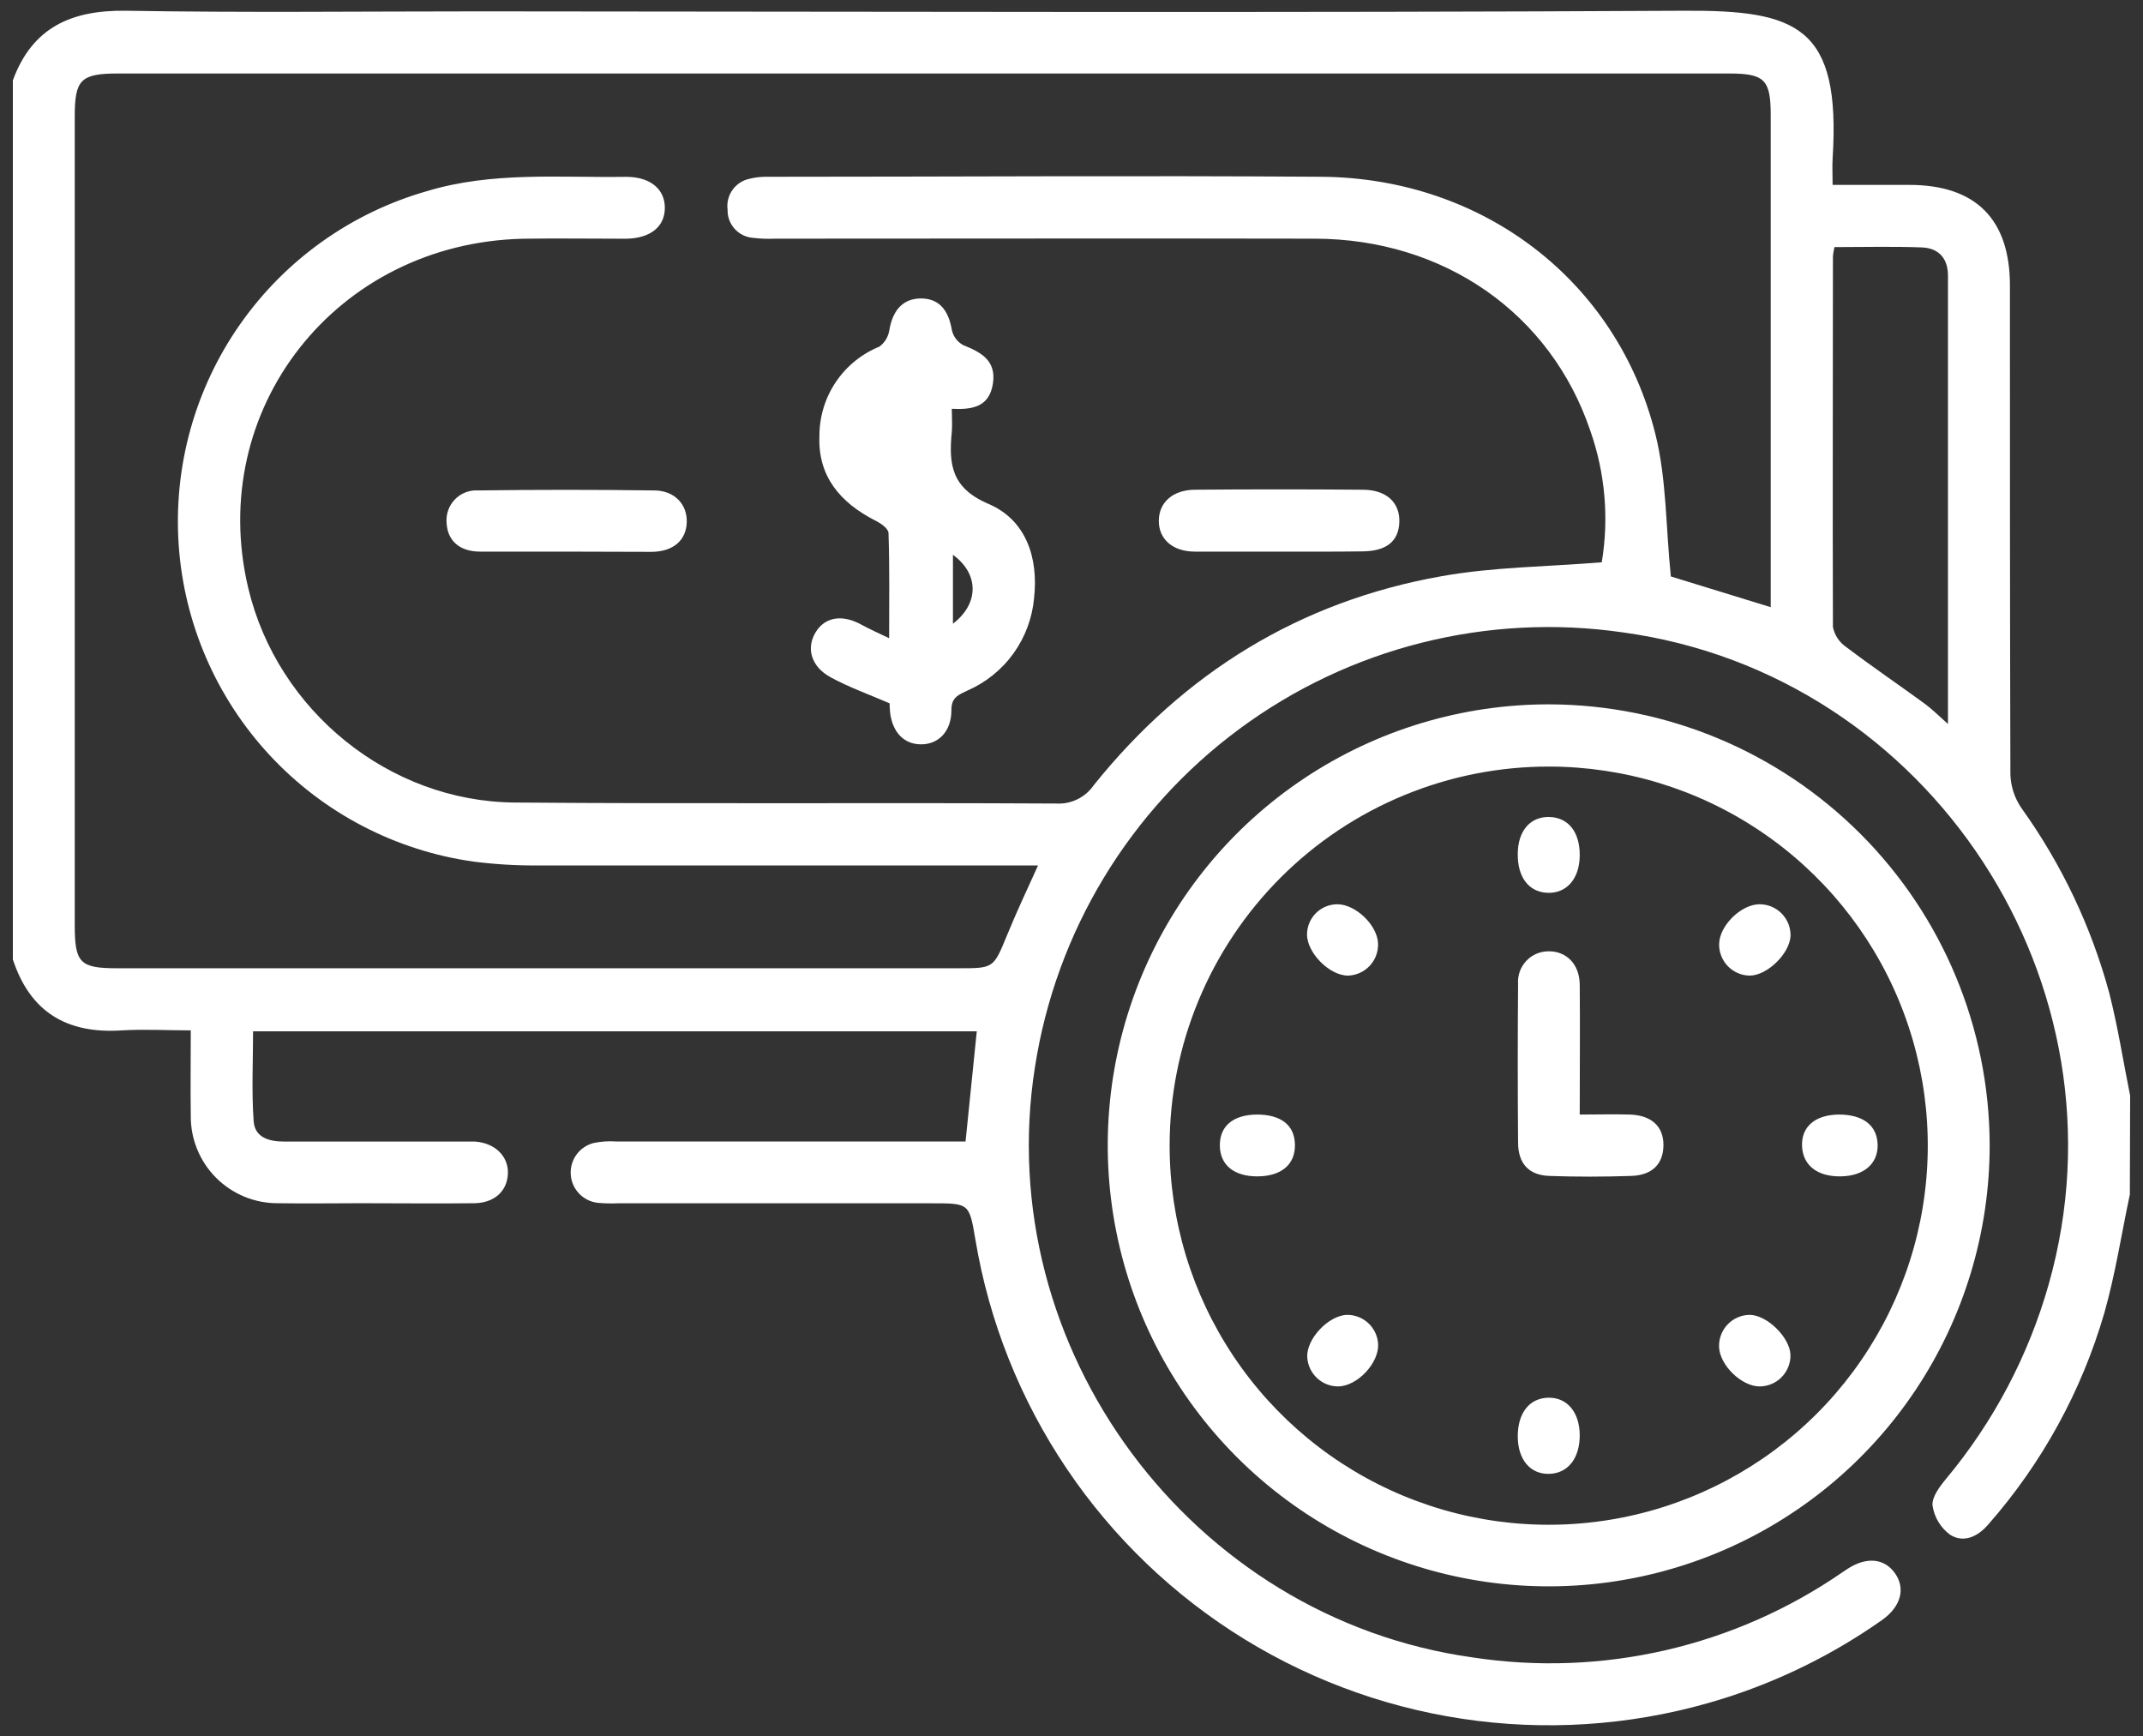 <svg width="100" height="81" viewBox="0 0 100 81" fill="none" xmlns="http://www.w3.org/2000/svg">
<rect x="0" y="0" width="100" height="81" fill="#333333" stroke="none"/>
<g id="Capa 2">
<g id="Capa 1">
<path id="Vector" d="M99.386 55.733C98.996 57.574 98.711 59.444 98.198 61.253C97.139 64.901 95.291 68.272 92.783 71.126C92.285 71.707 91.632 72.003 91.004 71.613C90.784 71.453 90.598 71.25 90.456 71.017C90.315 70.784 90.221 70.525 90.18 70.256C90.133 69.873 90.502 69.375 90.794 69.021C93.022 66.354 94.662 63.247 95.606 59.903C99.548 45.95 90.083 31.467 75.73 29.507C69.407 28.592 62.978 30.209 57.841 34.007C52.703 37.805 49.273 43.478 48.294 49.791C46.229 62.91 55.575 75.505 68.73 77.335C74.772 78.255 80.937 76.835 85.968 73.364L86.206 73.205C87.094 72.628 87.924 72.703 88.422 73.4C88.921 74.097 88.729 74.952 87.809 75.599C85.547 77.19 83.053 78.422 80.415 79.252C76.713 80.415 72.803 80.771 68.951 80.295C65.099 79.819 61.394 78.522 58.086 76.491C54.777 74.461 51.943 71.744 49.775 68.525C47.606 65.306 46.153 61.659 45.514 57.831C45.229 56.145 45.229 56.145 43.486 56.145H28.829C28.508 56.16 28.186 56.151 27.866 56.119C27.54 56.076 27.239 55.922 27.014 55.682C26.789 55.442 26.654 55.131 26.633 54.803C26.611 54.475 26.704 54.15 26.895 53.882C27.086 53.615 27.364 53.422 27.681 53.336C28.026 53.261 28.38 53.236 28.732 53.26H45.056L45.58 48.12H11.809C11.809 49.524 11.736 50.928 11.837 52.318C11.892 53.08 12.559 53.267 13.281 53.264C15.982 53.264 18.696 53.264 21.386 53.264C21.642 53.264 21.898 53.264 22.155 53.264C23.097 53.325 23.736 53.953 23.7 54.769C23.664 55.585 23.061 56.127 22.14 56.141C20.371 56.163 18.602 56.141 16.837 56.141C15.548 56.141 14.263 56.163 12.978 56.141C12.44 56.145 11.907 56.042 11.409 55.838C10.912 55.633 10.46 55.332 10.08 54.951C9.7 54.569 9.401 54.116 9.199 53.618C8.996 53.119 8.896 52.585 8.902 52.047C8.884 50.769 8.902 49.488 8.902 48.076C7.794 48.076 6.737 48.015 5.7 48.076C3.127 48.25 1.408 47.228 0.6 44.766V3.75C1.502 1.284 3.322 0.468 5.867 0.501C11.393 0.595 16.924 0.53 22.472 0.53C41.165 0.541 59.875 0.602 78.574 0.501C83.87 0.472 85.91 1.223 85.516 7.41C85.495 7.771 85.516 8.158 85.516 8.627C86.794 8.627 87.946 8.627 89.097 8.627C92.195 8.627 93.79 10.23 93.79 13.32C93.79 20.926 93.79 28.529 93.812 36.135C93.831 36.695 94.008 37.238 94.325 37.701C96.2 40.314 97.591 43.242 98.429 46.347C98.83 47.921 99.079 49.531 99.4 51.127L99.386 55.733ZM82.628 28.33V5.385C82.628 3.714 82.347 3.429 80.668 3.429H5.524C3.776 3.429 3.488 3.707 3.488 5.421V43.16C3.488 44.928 3.726 45.178 5.469 45.178H44.735C46.374 45.178 46.359 45.178 46.995 43.629C47.439 42.546 47.93 41.499 48.439 40.38H47.251C39.887 40.38 32.522 40.38 25.158 40.38C24.131 40.391 23.105 40.33 22.086 40.2C18.45 39.686 15.101 37.939 12.599 35.252C10.097 32.564 8.593 29.099 8.339 25.436C8.086 21.773 9.097 18.134 11.206 15.127C13.313 12.121 16.39 9.929 19.92 8.919C22.981 7.995 26.111 8.298 29.219 8.251C30.342 8.251 31.024 8.822 31.024 9.695C31.024 10.569 30.367 11.118 29.219 11.139C27.613 11.139 26.006 11.114 24.396 11.139C15.675 11.345 9.596 19.107 11.588 27.456C12.949 33.149 18.144 37.398 24.014 37.445C32.439 37.514 40.861 37.445 49.283 37.492C49.626 37.513 49.967 37.444 50.275 37.294C50.583 37.143 50.847 36.916 51.041 36.633C55.243 31.402 60.64 28.059 67.264 26.886C69.68 26.453 72.17 26.446 74.744 26.236C75.086 24.178 74.902 22.067 74.21 20.099C72.358 14.619 67.384 11.15 61.359 11.136C52.965 11.118 44.572 11.136 36.179 11.136C35.826 11.152 35.472 11.138 35.121 11.096C34.796 11.068 34.494 10.916 34.277 10.673C34.059 10.429 33.943 10.112 33.952 9.786C33.908 9.461 33.99 9.131 34.179 8.863C34.369 8.595 34.652 8.409 34.974 8.342C35.253 8.272 35.541 8.241 35.829 8.248C44.446 8.248 53.067 8.187 61.684 8.248C69.218 8.316 75.466 13.118 77.246 20.255C77.773 22.359 77.73 24.608 77.968 26.897L82.628 28.33ZM85.603 11.529C85.569 11.669 85.545 11.812 85.531 11.955C85.531 17.731 85.513 23.507 85.531 29.258C85.608 29.639 85.832 29.975 86.155 30.193C87.354 31.102 88.599 31.947 89.816 32.835C90.151 33.081 90.448 33.38 90.899 33.781V12.861C90.899 12.046 90.458 11.573 89.675 11.544C88.343 11.493 87 11.529 85.603 11.529Z" fill="white"/>
<path id="Vector_2" d="M92.845 53.416C92.85 57.488 91.646 61.471 89.386 64.859C87.126 68.247 83.911 70.888 80.149 72.448C76.387 74.008 72.246 74.417 68.252 73.622C64.258 72.827 60.589 70.864 57.711 67.983C54.832 65.102 52.874 61.431 52.083 57.435C51.292 53.44 51.705 49.3 53.269 45.54C54.833 41.779 57.477 38.567 60.868 36.311C64.258 34.054 68.242 32.855 72.315 32.864C77.757 32.885 82.97 35.058 86.816 38.908C90.662 42.758 92.83 47.973 92.845 53.416ZM54.579 53.455C54.579 56.953 55.616 60.372 57.559 63.28C59.501 66.188 62.262 68.456 65.493 69.795C68.724 71.135 72.279 71.486 75.71 70.806C79.14 70.125 82.292 68.443 84.767 65.972C87.242 63.501 88.928 60.351 89.614 56.922C90.299 53.492 89.953 49.936 88.618 46.703C87.283 43.471 85.019 40.706 82.114 38.76C79.208 36.813 75.791 35.772 72.293 35.767C69.968 35.763 67.665 36.218 65.516 37.106C63.367 37.993 61.414 39.295 59.769 40.938C58.124 42.581 56.819 44.532 55.928 46.68C55.038 48.828 54.579 51.13 54.579 53.455Z" fill="white"/>
<path id="Vector_3" d="M44.414 19.074C44.414 19.468 44.443 19.821 44.414 20.157C44.27 21.641 44.378 22.767 46.125 23.511C47.872 24.254 48.461 26.009 48.255 27.89C48.174 28.825 47.843 29.721 47.295 30.484C46.747 31.246 46.004 31.847 45.143 32.221C44.732 32.42 44.389 32.532 44.396 33.139C44.396 34.128 43.793 34.734 42.977 34.73C42.161 34.727 41.638 34.146 41.533 33.225C41.515 33.07 41.515 32.911 41.512 32.817C40.562 32.406 39.631 32.074 38.772 31.608C37.851 31.113 37.613 30.254 38.05 29.518C38.486 28.781 39.306 28.648 40.216 29.157C40.577 29.352 40.938 29.518 41.49 29.778C41.49 28.038 41.515 26.456 41.461 24.875C41.461 24.666 41.1 24.41 40.826 24.28C39.212 23.449 38.161 22.229 38.237 20.345C38.235 19.451 38.499 18.576 38.997 17.833C39.495 17.09 40.203 16.513 41.031 16.175C41.157 16.084 41.264 15.968 41.345 15.835C41.425 15.701 41.478 15.553 41.501 15.399C41.66 14.457 42.151 13.926 42.974 13.926C43.797 13.926 44.255 14.435 44.418 15.403C44.451 15.552 44.516 15.693 44.609 15.814C44.702 15.936 44.82 16.035 44.956 16.107C45.793 16.442 46.504 16.829 46.331 17.912C46.158 18.995 45.363 19.121 44.414 19.074ZM44.468 25.886V29.102C45.681 28.175 45.703 26.789 44.468 25.886Z" fill="white"/>
<path id="Vector_4" d="M26.454 25.738C25.104 25.738 23.754 25.738 22.407 25.738C21.443 25.738 20.884 25.229 20.84 24.406C20.821 24.204 20.846 24.001 20.913 23.81C20.98 23.619 21.088 23.445 21.229 23.3C21.37 23.155 21.541 23.043 21.731 22.971C21.92 22.899 22.122 22.869 22.324 22.883C25.053 22.846 27.784 22.846 30.515 22.883C31.486 22.883 32.078 23.54 32.046 24.381C32.013 25.222 31.41 25.738 30.403 25.749C29.085 25.749 27.771 25.738 26.454 25.738Z" fill="white"/>
<path id="Vector_5" d="M59.713 25.738C58.395 25.738 57.078 25.738 55.764 25.738C54.724 25.738 54.067 25.157 54.074 24.294C54.081 23.431 54.739 22.85 55.778 22.85C58.382 22.828 60.984 22.828 63.583 22.85C64.695 22.85 65.33 23.449 65.298 24.363C65.265 25.276 64.673 25.72 63.568 25.727C62.283 25.745 60.998 25.738 59.713 25.738Z" fill="white"/>
<path id="Vector_6" d="M73.716 52.004C74.597 52.004 75.329 51.982 76.062 52.004C77.08 52.04 77.633 52.571 77.622 53.448C77.611 54.325 77.084 54.831 76.131 54.867C74.849 54.91 73.564 54.914 72.283 54.867C71.326 54.827 70.839 54.278 70.839 53.304C70.819 50.839 70.819 48.374 70.839 45.907C70.825 45.714 70.852 45.521 70.915 45.339C70.979 45.156 71.08 44.989 71.21 44.847C71.341 44.704 71.499 44.59 71.676 44.511C71.852 44.432 72.043 44.39 72.236 44.387C73.077 44.365 73.701 44.972 73.716 45.928C73.734 47.907 73.716 49.892 73.716 52.004Z" fill="white"/>
<path id="Vector_7" d="M70.824 67.021C70.824 65.938 71.355 65.242 72.239 65.216C73.124 65.191 73.712 65.895 73.716 66.964C73.719 68.032 73.171 68.747 72.29 68.769C71.409 68.79 70.828 68.108 70.824 67.021Z" fill="white"/>
<path id="Vector_8" d="M70.824 39.849C70.824 38.766 71.413 38.091 72.308 38.12C73.203 38.149 73.727 38.842 73.716 39.925C73.705 41.008 73.102 41.687 72.221 41.658C71.341 41.629 70.814 40.932 70.824 39.849Z" fill="white"/>
<path id="Vector_9" d="M62.9 45.521C62.03 45.521 60.969 44.438 60.991 43.578C60.998 43.208 61.151 42.856 61.415 42.596C61.68 42.337 62.035 42.192 62.406 42.192C63.258 42.192 64.276 43.167 64.305 44.022C64.312 44.213 64.281 44.404 64.214 44.583C64.147 44.761 64.046 44.925 63.915 45.065C63.785 45.204 63.627 45.316 63.453 45.394C63.279 45.472 63.091 45.516 62.9 45.521Z" fill="white"/>
<path id="Vector_10" d="M62.865 61.35C63.234 61.35 63.59 61.491 63.859 61.745C64.127 61.998 64.288 62.346 64.309 62.715C64.348 63.606 63.338 64.675 62.446 64.689C62.078 64.69 61.723 64.55 61.454 64.297C61.186 64.045 61.024 63.7 61.002 63.332C60.948 62.477 61.995 61.368 62.865 61.35Z" fill="white"/>
<path id="Vector_11" d="M85.811 52.004C86.931 52.004 87.588 52.502 87.617 53.398C87.645 54.293 86.974 54.874 85.895 54.888C84.815 54.903 84.129 54.387 84.09 53.477C84.05 52.567 84.71 52.011 85.811 52.004Z" fill="white"/>
<path id="Vector_12" d="M82.109 64.689C81.261 64.689 80.239 63.689 80.217 62.834C80.212 62.643 80.245 62.452 80.314 62.274C80.382 62.096 80.486 61.933 80.618 61.795C80.751 61.657 80.909 61.546 81.084 61.47C81.26 61.394 81.448 61.353 81.64 61.35C82.452 61.35 83.52 62.397 83.549 63.213C83.554 63.405 83.52 63.596 83.449 63.775C83.379 63.953 83.273 64.116 83.139 64.254C83.005 64.391 82.845 64.501 82.668 64.575C82.491 64.65 82.301 64.689 82.109 64.689Z" fill="white"/>
<path id="Vector_13" d="M58.651 52.004C59.781 52.004 60.413 52.499 60.427 53.412C60.442 54.325 59.803 54.877 58.698 54.888C57.594 54.899 56.937 54.368 56.922 53.462C56.908 52.556 57.529 52.011 58.651 52.004Z" fill="white"/>
<path id="Vector_14" d="M82.109 42.192C82.301 42.192 82.491 42.23 82.668 42.304C82.844 42.379 83.005 42.487 83.139 42.624C83.274 42.761 83.379 42.923 83.451 43.101C83.522 43.279 83.556 43.47 83.553 43.661C83.524 44.481 82.47 45.521 81.644 45.521C81.453 45.518 81.264 45.477 81.089 45.401C80.914 45.325 80.756 45.215 80.624 45.077C80.491 44.94 80.388 44.777 80.319 44.599C80.249 44.421 80.216 44.231 80.221 44.041C80.239 43.181 81.254 42.189 82.109 42.192Z" fill="white"/>
</g>
</g>
</svg>
